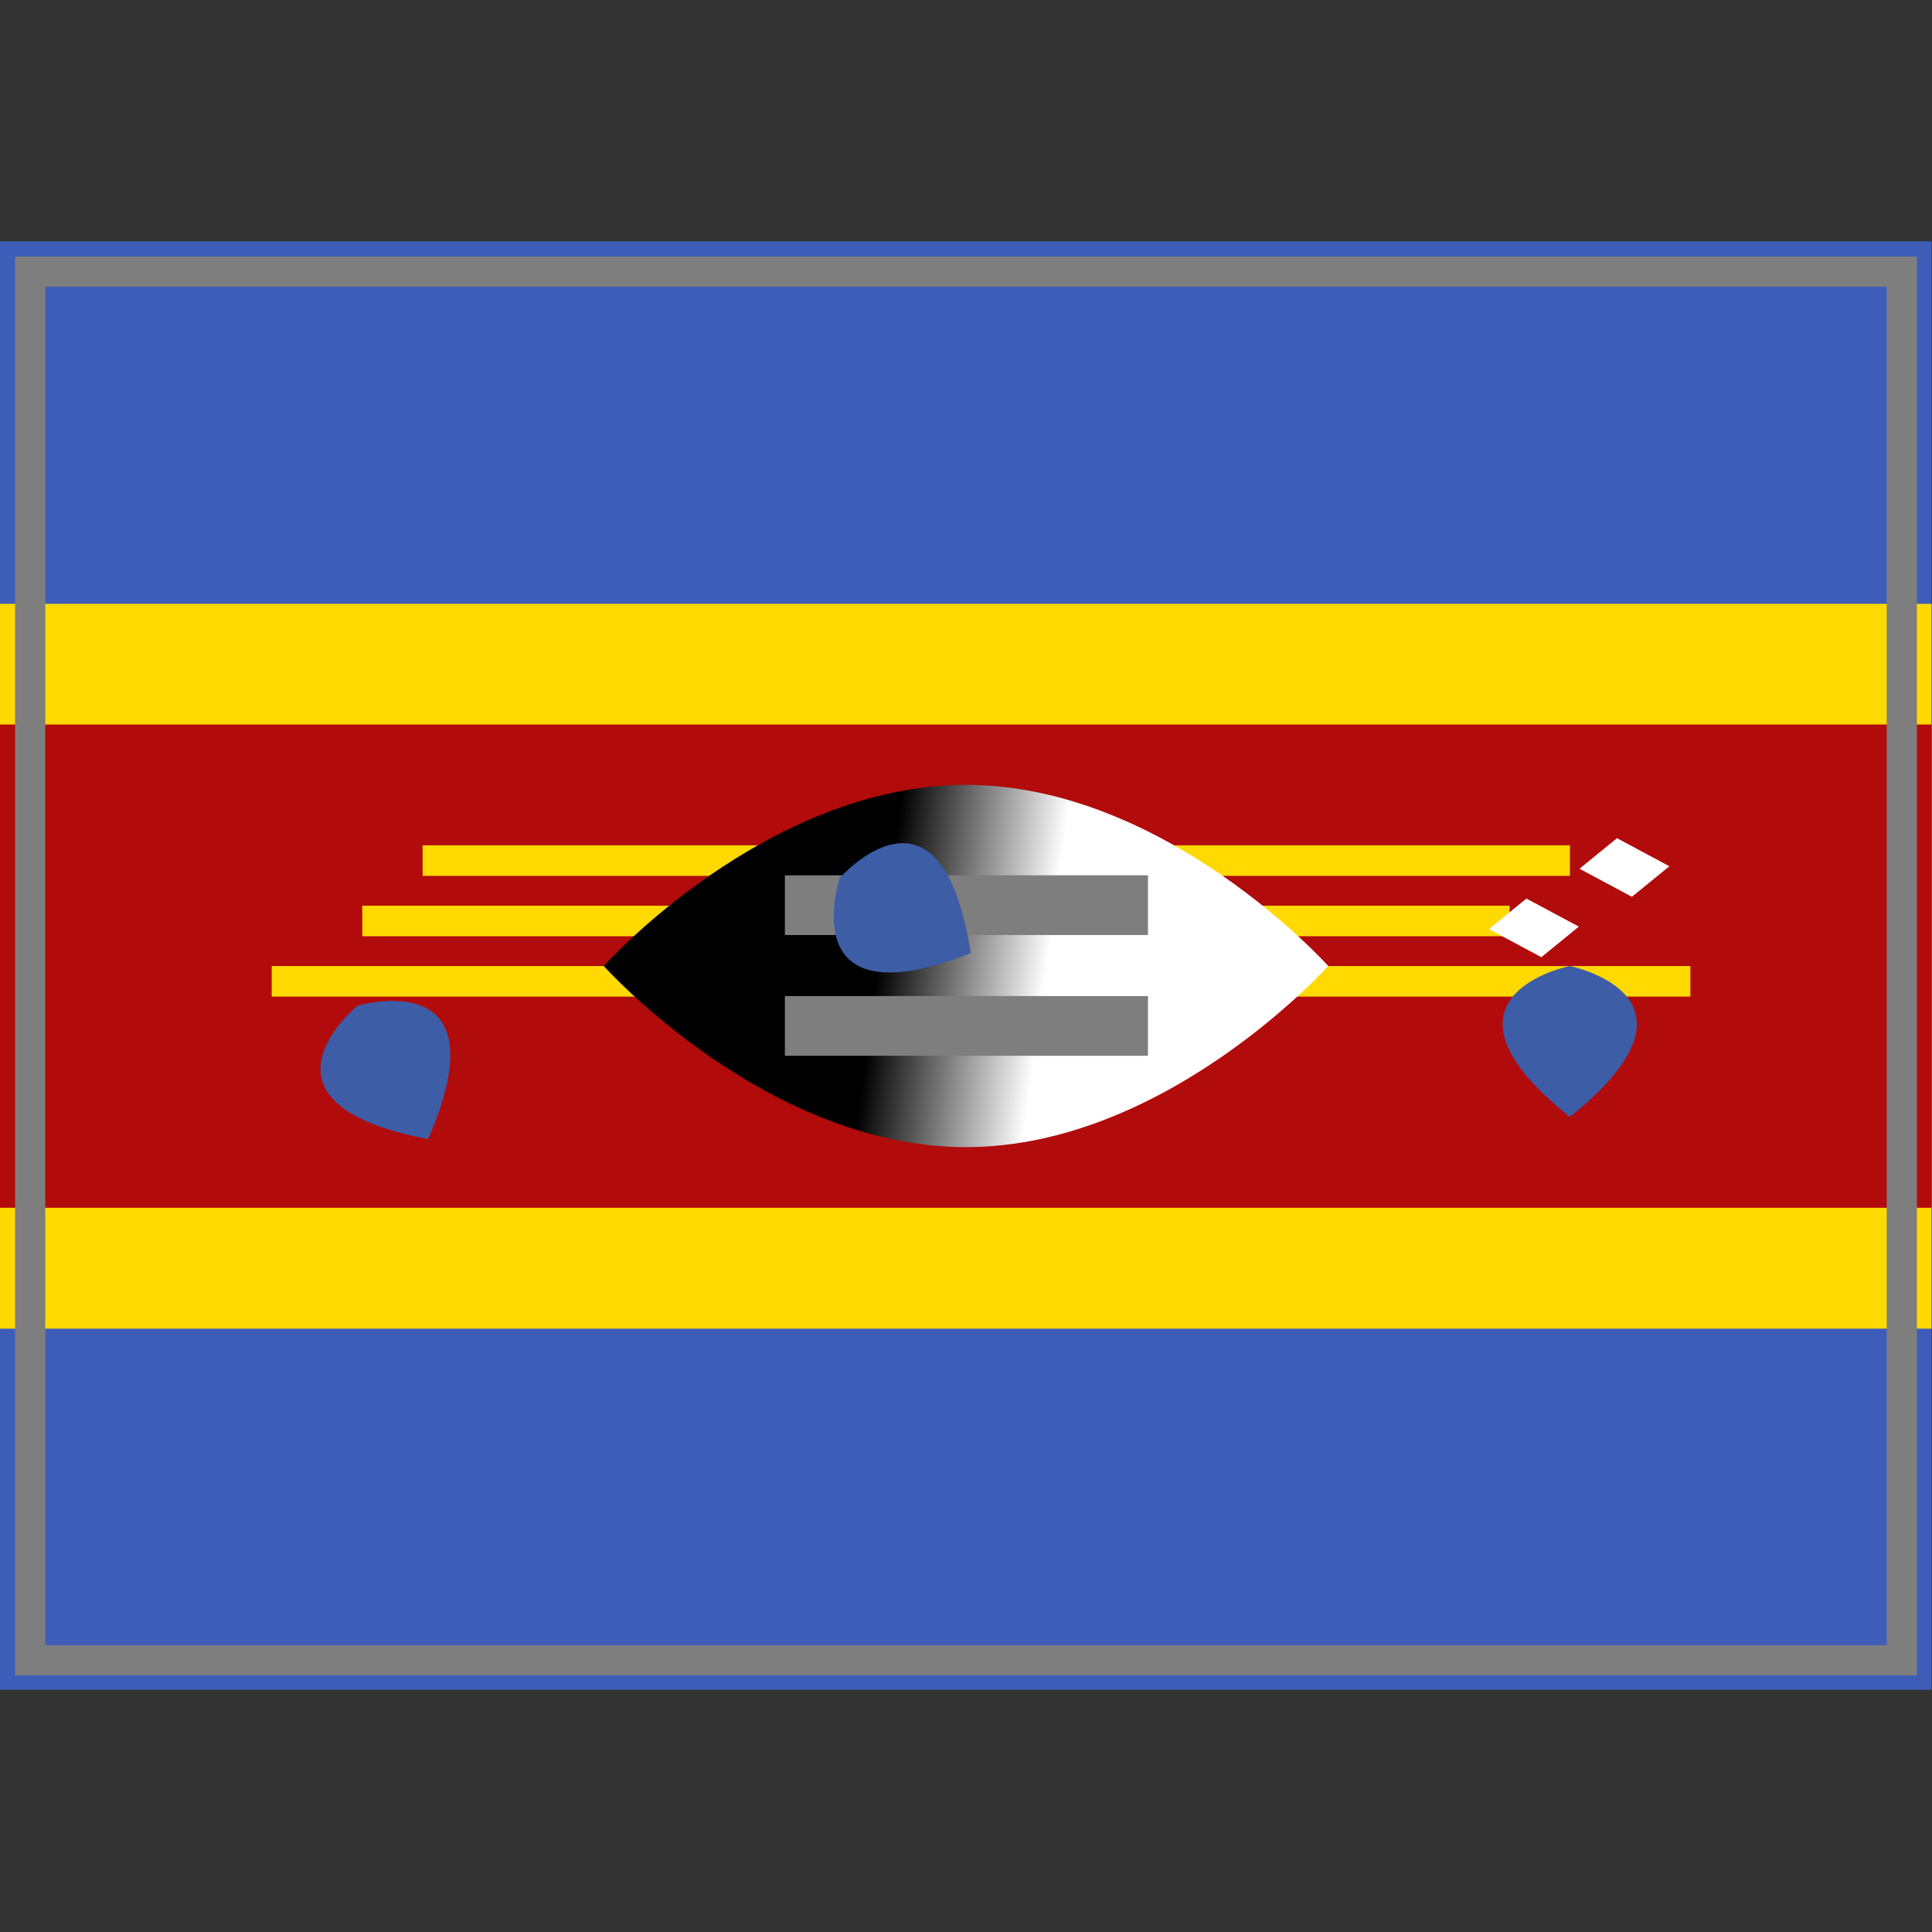 <?xml version="1.0" encoding="UTF-8" standalone="yes"?>
<svg version="1.1" width="64" height="64" color-interpolation="linearRGB"
     xmlns:svg="http://www.w3.org/2000/svg" xmlns="http://www.w3.org/2000/svg">
 <rect width="100%" height="100%" fill="#333333" stroke="none"/>
 <g>
  <path style="fill:#3d5db9"
        d="M1 9H63V55H1V9z"
        transform="matrix(1.032,0,0,1.043,-1.032,-1.391)"
  />
  <path style="fill:#ffd900"
        d="M1 9H63V55H1V9z"
        transform="matrix(1.032,0,0,0.522,-1.032,15.304)"
  />
  <path style="fill:#b10b0b"
        d="M1 9H63V55H1V9z"
        transform="matrix(1.032,0,0,0.348,-1.032,20.869)"
  />
  <path style="fill:none; stroke:#7e7e7e; stroke-width:1"
        d="M1 9H63V55H1V9z"
  />
  <path style="fill:#ffd900"
        d="M1 9H63V55H1V9z"
        transform="matrix(0.613,0,0,0.022,13.387,27.804)"
  />
  <path style="fill:#ffd900"
        d="M1 9H63V55H1V9z"
        transform="matrix(0.613,0,0,0.022,11.387,29.804)"
  />
  <path style="fill:#ffd900"
        d="M1 9H63V55H1V9z"
        transform="matrix(0.758,0,0,0.022,8.242,31.804)"
  />
  <linearGradient id="gradient0" gradientUnits="userSpaceOnUse" x1="11.81" y1="2.51" x2="57.38" y2="8.81">
   <stop offset="0.439" stop-color="#010000"/>
   <stop offset="0.6" stop-color="#ffffff"/>
  </linearGradient>
  <path style="fill:url(#gradient0)"
        d="M32 24C23.16 24 16 32 16 32C16 32 23.16 40 32 40C40.83 40 48 32 48 32C48 32 40.83 24 32 24z"
        transform="matrix(0.75,0,0,0.75,8,8)"
  />
  <path style="fill:#7e7e7e"
        d="M1 9H63V55H1V9z"
        transform="matrix(0.194,0,0,0.043,25.806,28.609)"
  />
  <path style="fill:#7e7e7e"
        d="M1 9H63V55H1V9z"
        transform="matrix(0.194,0,0,0.043,25.806,32.609)"
  />
  <path style="fill:#3d5da7"
        d="M52 32C52 32 47 33 52 37C57 33 52 32 52 32z"
  />
  <path style="fill:#3d5da7"
        d="M52 32C52 32 47 33 52 37C57 33 52 32 52 32z"
        transform="matrix(0.884,-0.468,0.468,0.884,-49.102,29.364)"
  />
  <path style="fill:#3d5da7"
        d="M52 32C52 32 47 33 52 37C57 33 52 32 52 32z"
        transform="matrix(0.498,-0.867,0.867,0.498,-25.82,58.232)"
  />
  <path style="fill:#ffffff"
        d="M1 9H63V55H1V9z"
        transform="matrix(0.028,0.015,-0.027,0.022,53.78,27.553)"
  />
  <path style="fill:#ffffff"
        d="M1 9H63V55H1V9z"
        transform="matrix(0.028,0.015,-0.027,0.022,50.78,29.553)"
  />
 </g>
</svg>
